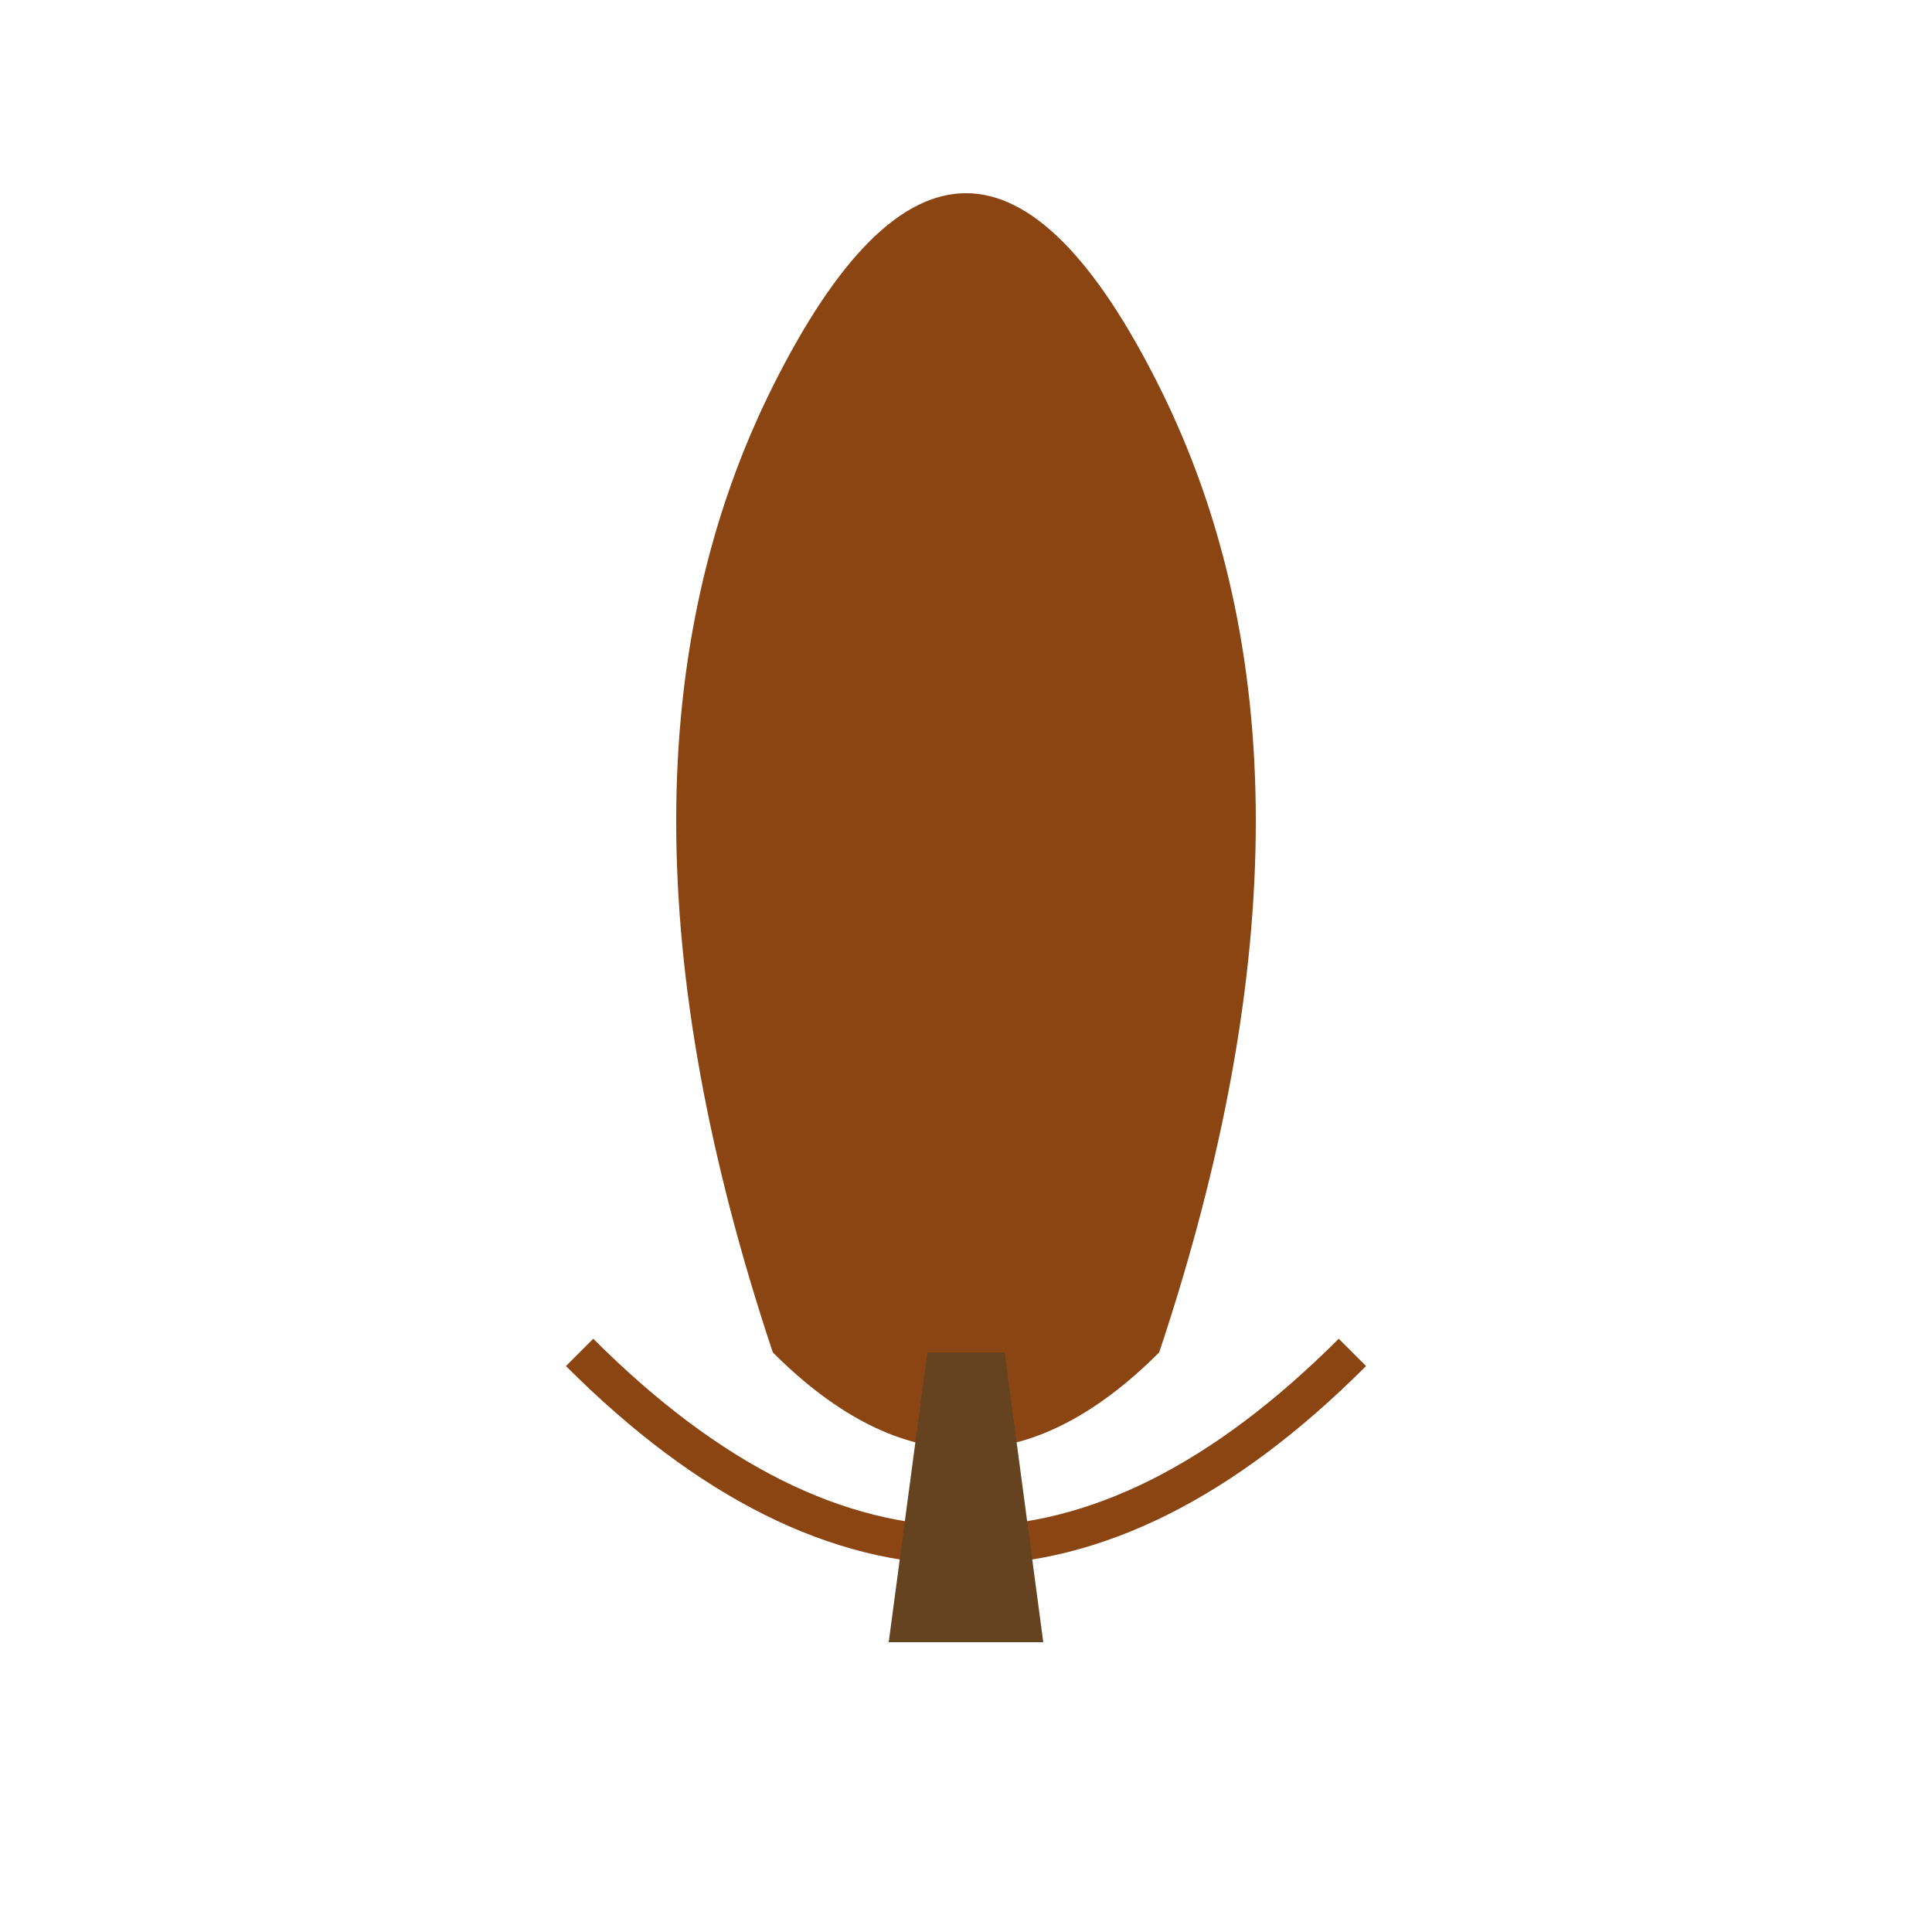 <svg viewBox="0 0 100 100" xmlns="http://www.w3.org/2000/svg">
  <path d="M30,70 Q50,90 70,70" fill="none" stroke="#8B4513" stroke-width="2"/>
  <path d="M40,20 Q50,0 60,20 Q70,40 60,70 Q50,80 40,70 Q30,40 40,20" fill="#8B4513"/>
  <path d="M48,70 L52,70 L54,85 L46,85 Z" fill="#654321"/>
</svg>